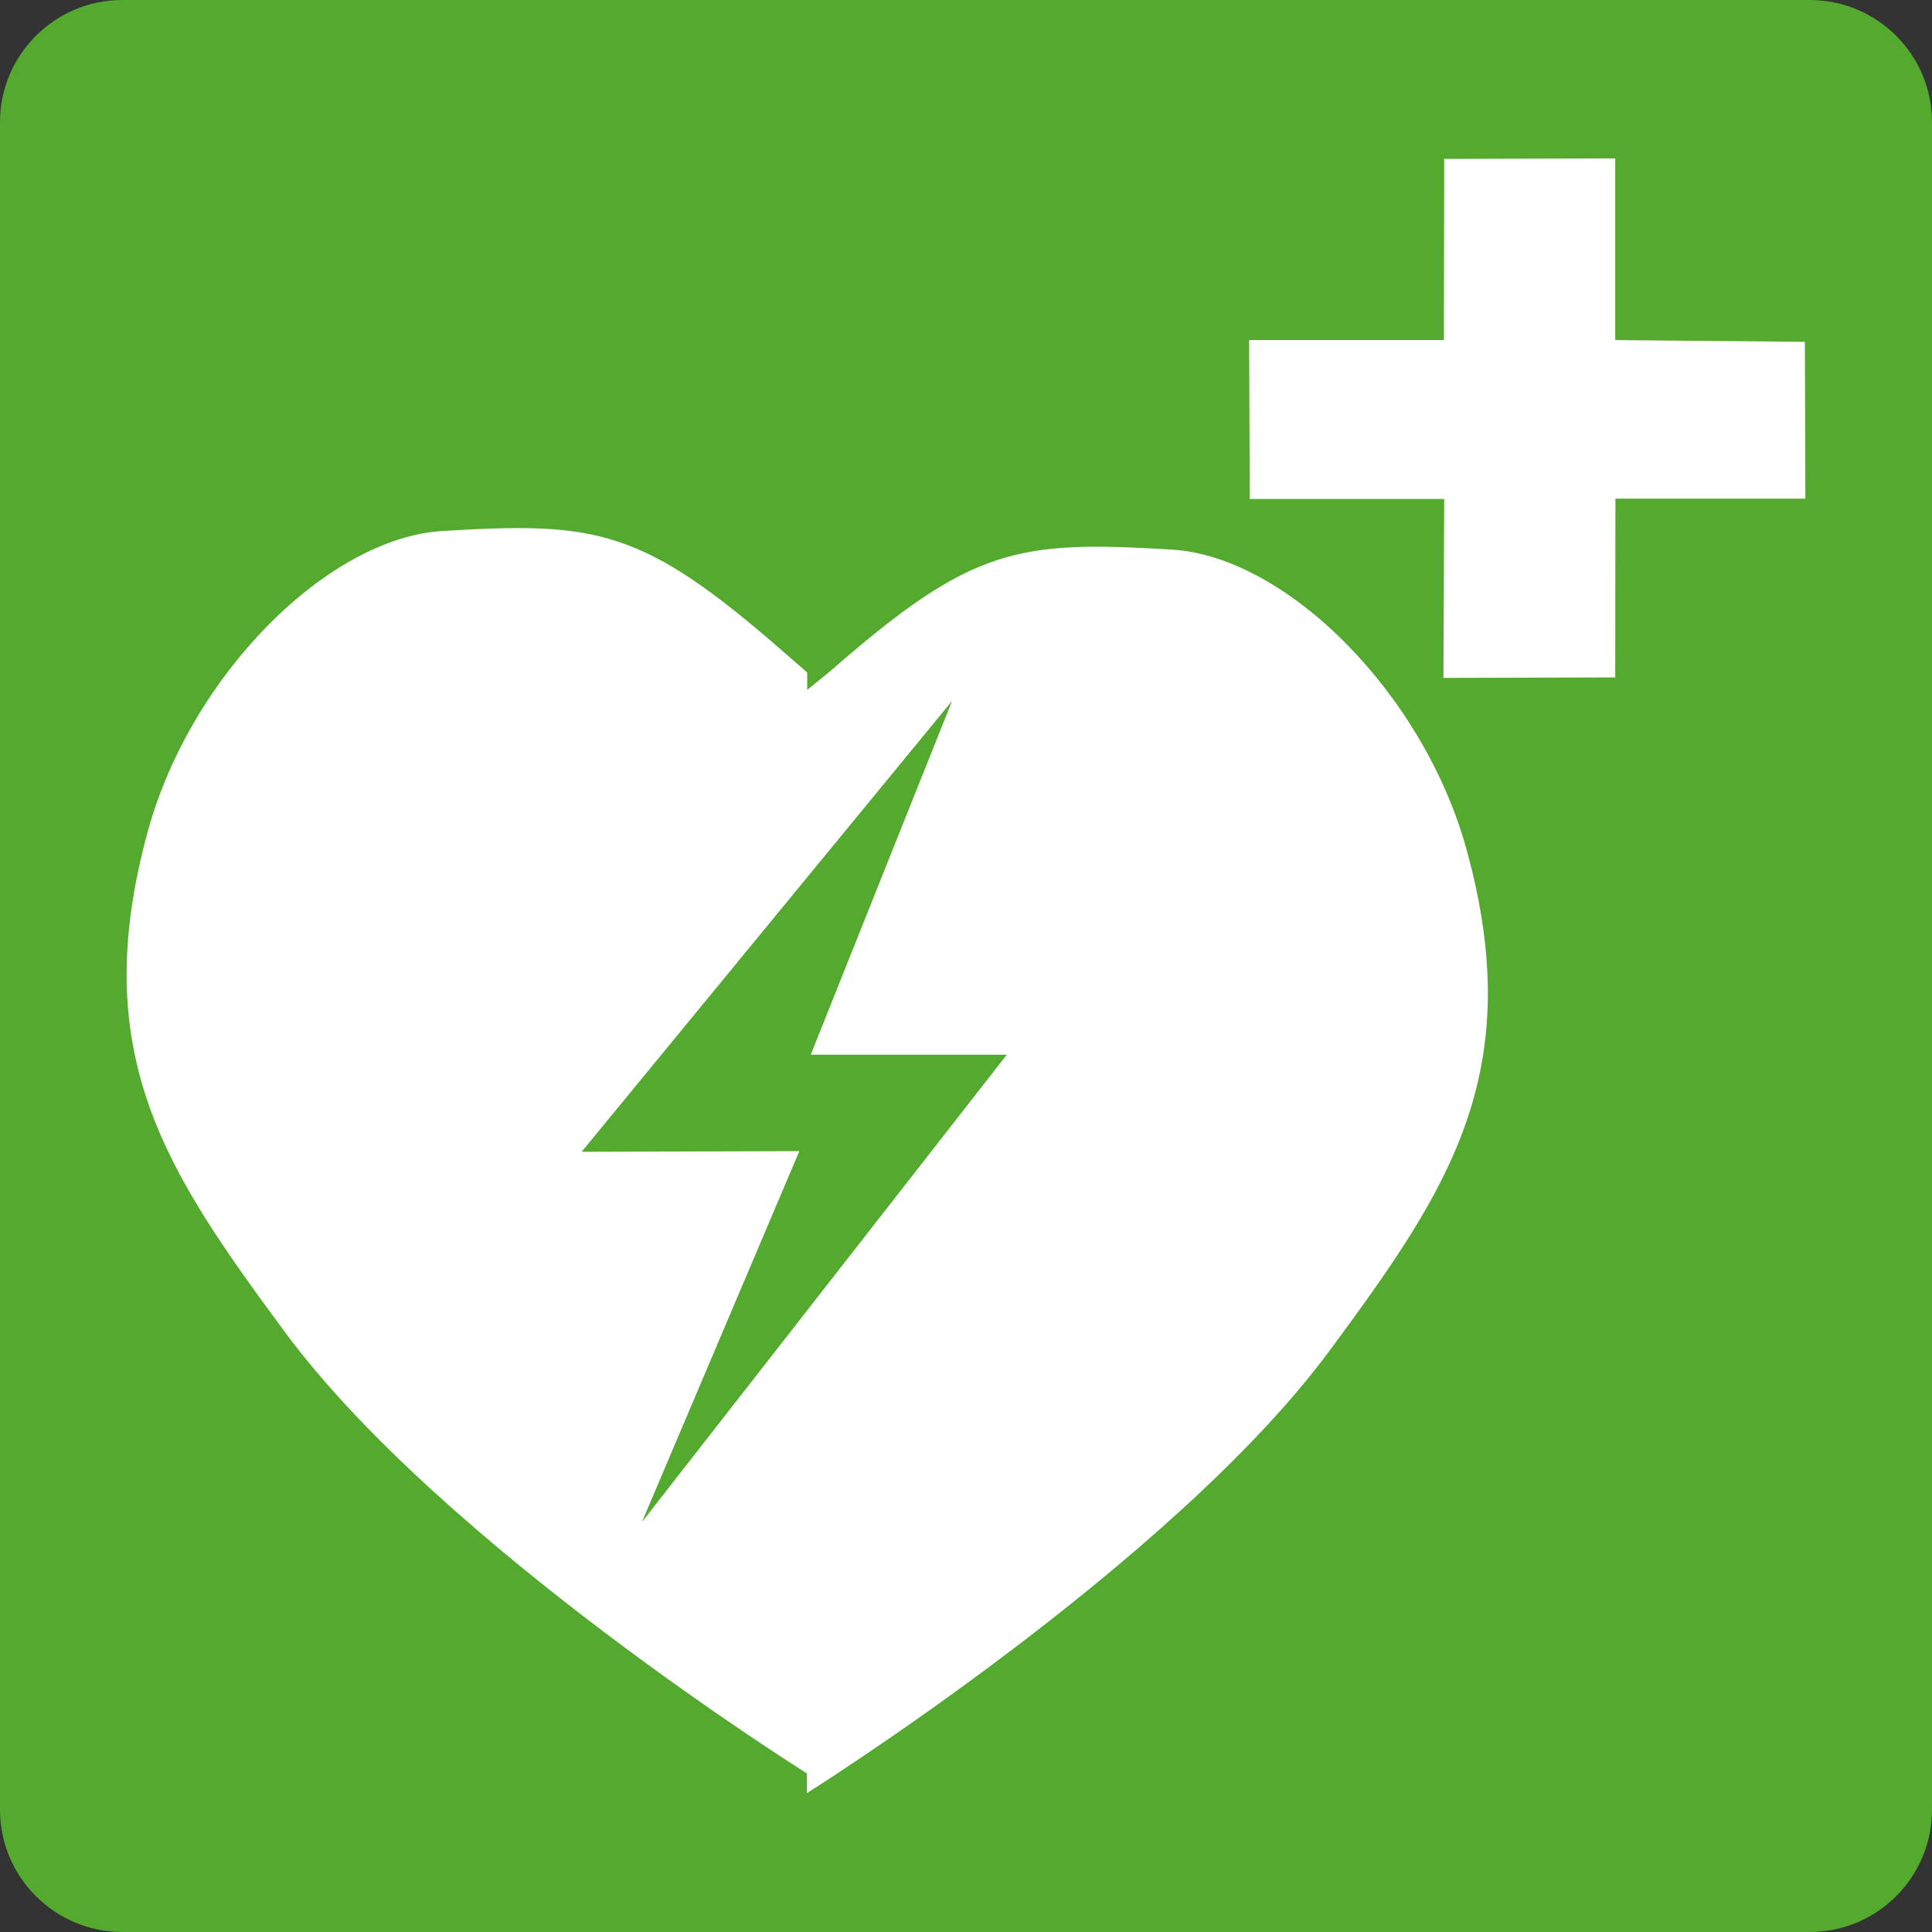 <?xml version="1.0" encoding="utf-8"?>
<!-- Generator: Adobe Illustrator 16.0.0, SVG Export Plug-In . SVG Version: 6.00 Build 0)  -->
<!DOCTYPE svg PUBLIC "-//W3C//DTD SVG 1.1//EN" "http://www.w3.org/Graphics/SVG/1.1/DTD/svg11.dtd">
<svg version="1.1" id="Ebene_1" xmlns="http://www.w3.org/2000/svg" xmlns:xlink="http://www.w3.org/1999/xlink" x="0px" y="0px"
	 width="159.449px" height="159.449px" viewBox="0 0 159.449 159.449" enable-background="new 0 0 159.449 159.449"
	 xml:space="preserve">
<rect x="0" y="0" width="159.449" height="159.449" fill="#333333" stroke="none"/>
<g>
	<g>
		<defs>
			<rect id="SVGID_1_" width="159.449" height="159.449"/>
		</defs>
		<clipPath id="SVGID_2_">
			<use xlink:href="#SVGID_1_"  overflow="visible"/>
		</clipPath>
		<path clip-path="url(#SVGID_2_)" fill="#53AA2E" d="M159.449,149.355c0,5.576-4.523,10.094-10.09,10.094H10.103
			C4.54,159.449,0,154.932,0,149.355V10.085C0,4.514,4.54,0,10.103,0h139.256c5.566,0,10.09,4.514,10.09,10.085V149.355
			L159.449,149.355z"/>
	</g>
	<path fill="#FFFFFF" d="M66.596,147.984c0,0,30.132-18.889,43.173-36.566c9.727-13.178,16.352-22.832,11.27-41.293
		c-3.564-12.942-14.893-24.192-24.311-24.765c-12.719-0.767-16.466-0.218-28.06,9.901c-0.304,0.266-2.338,1.906-2.338,1.906"/>
	<path fill="#FFFFFF" d="M66.618,146.375c0,0-30.106-18.82-43.147-36.498C13.75,96.693,7.124,87.047,12.207,68.584
		c3.559-12.942,14.887-24.188,24.305-24.761c12.719-0.771,16.466-0.219,28.056,9.892c0.309,0.271,2.051,1.786,2.051,1.786"/>
	<polygon fill="#53AA2E" points="48.002,95.059 78.576,57.848 66.91,87.047 83.09,87.047 52.978,125.617 65.972,95.002 
		48.002,95.059 	"/>
	<polygon fill="#FFFFFF" points="103.092,28.067 119.166,28.067 119.191,13.112 133.307,13.074 133.307,28.067 148.957,28.212 
		148.998,41.153 133.322,41.153 133.307,55.907 119.127,55.949 119.191,41.179 103.143,41.179 103.092,28.067 	"/>
</g>
</svg>
